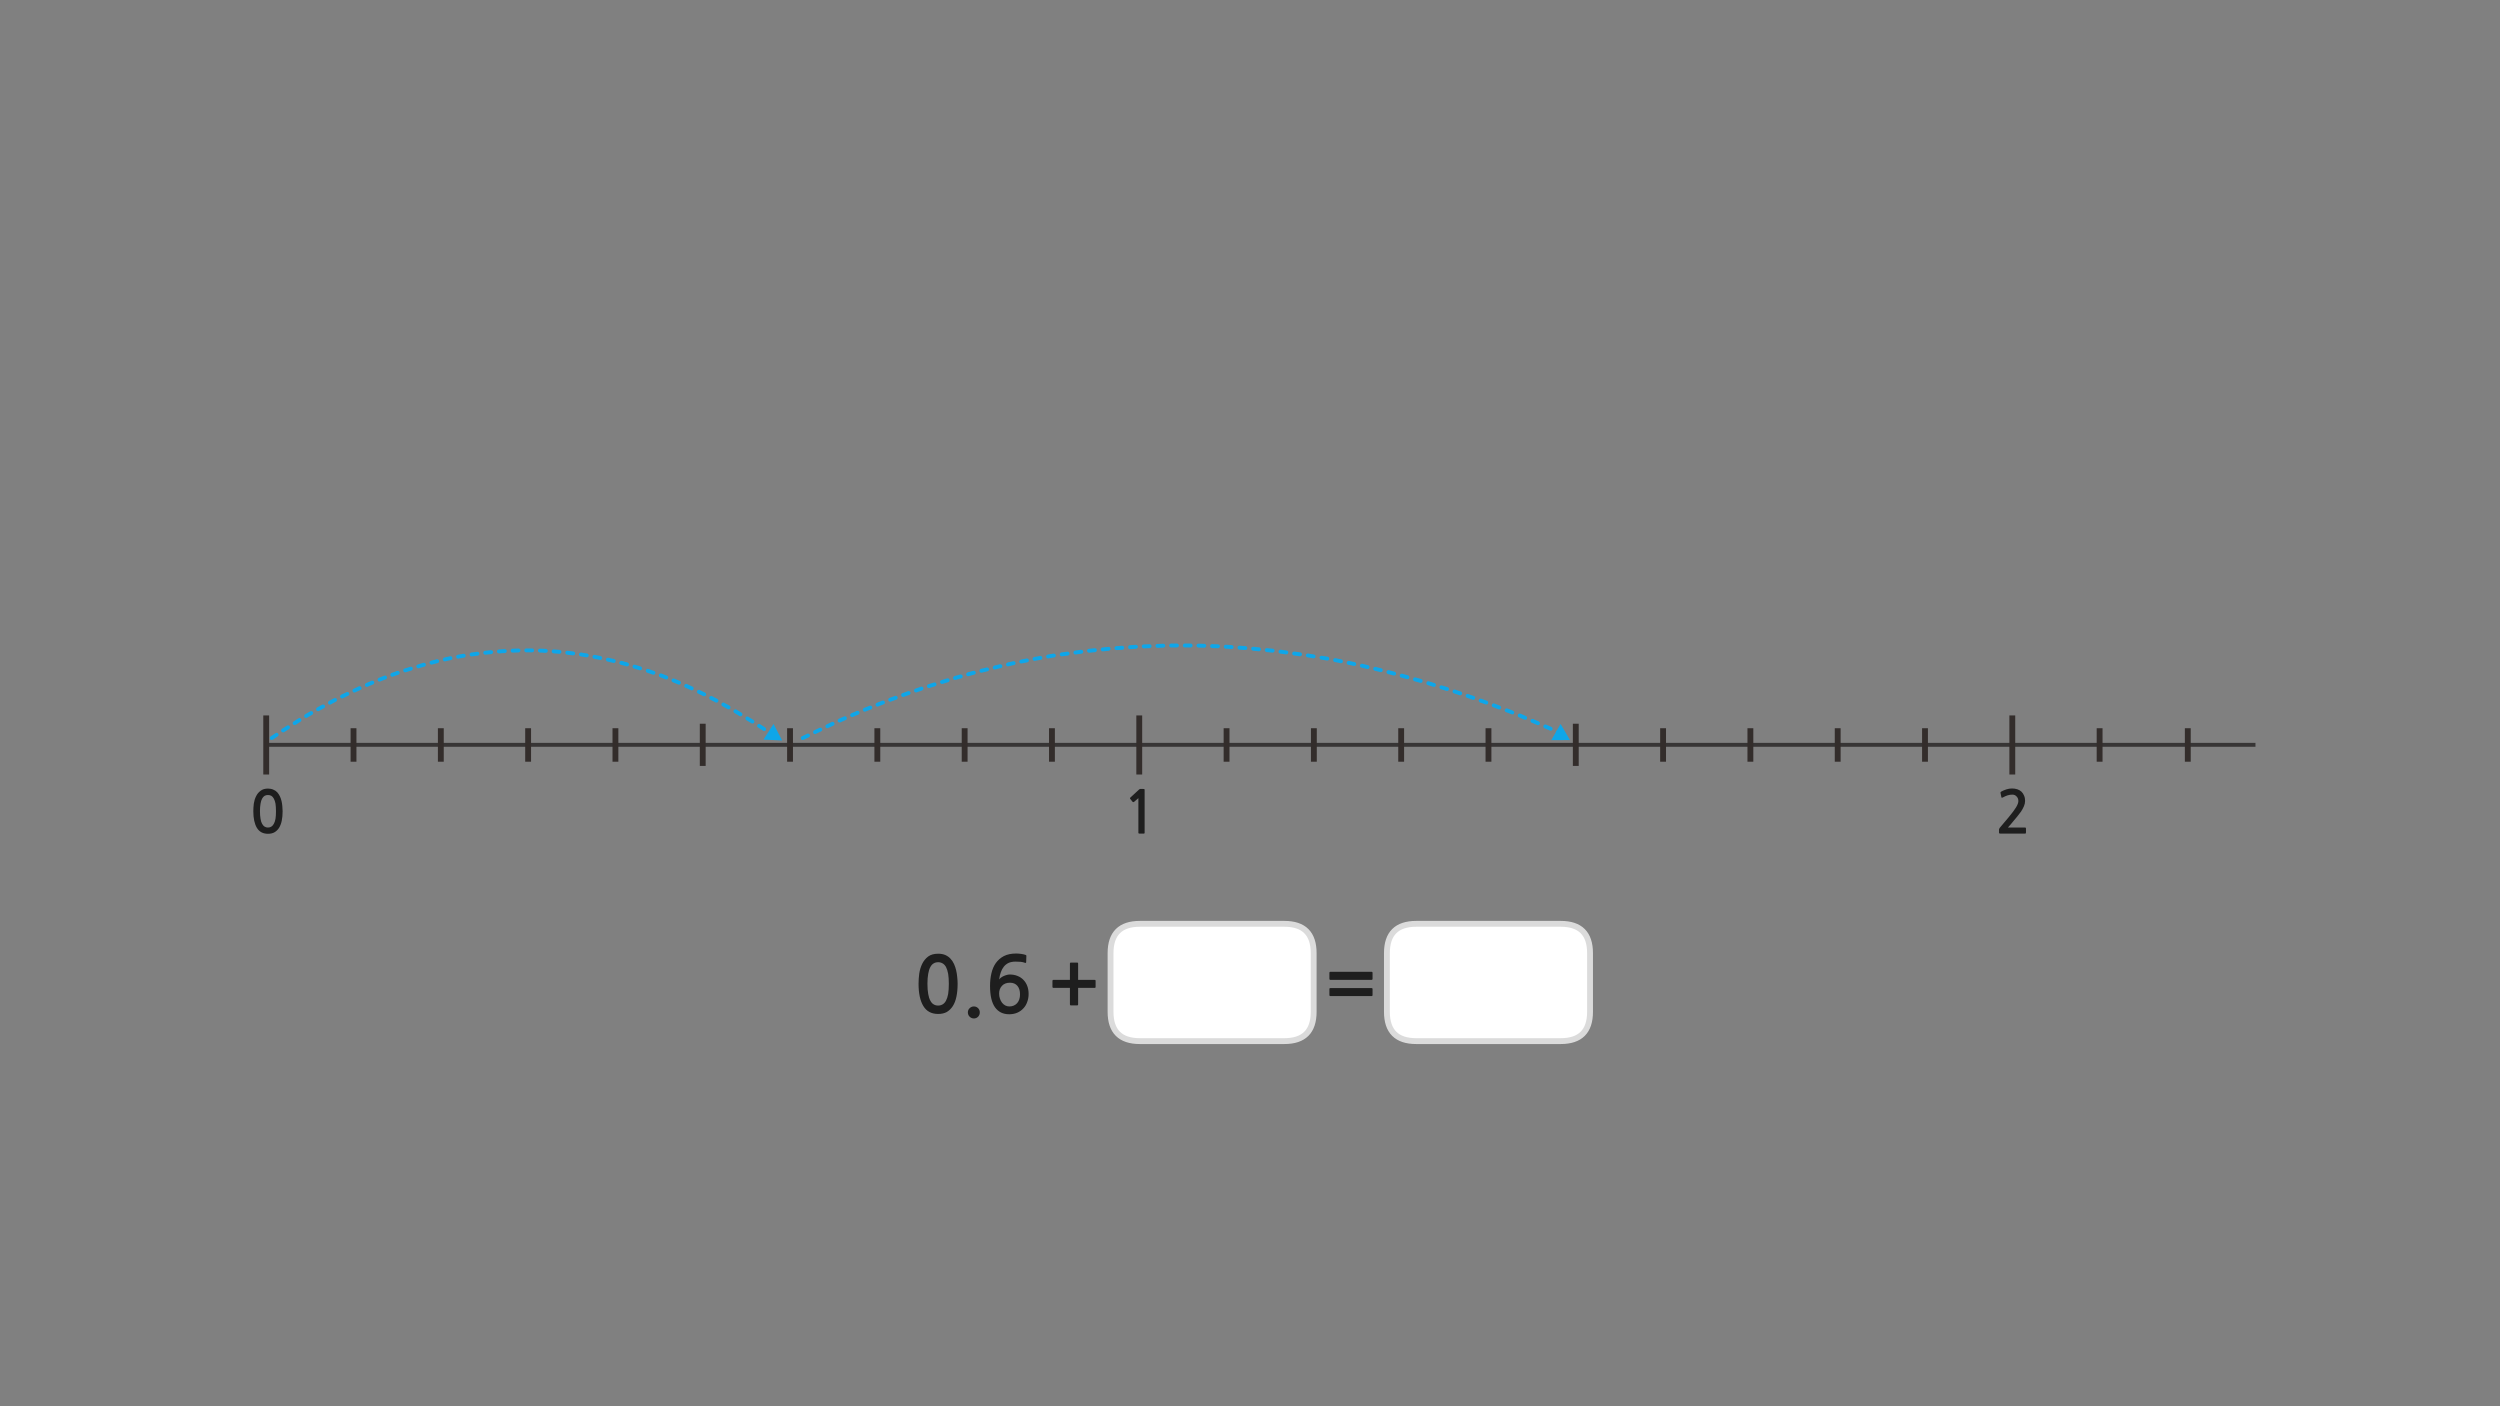 
<svg xmlns="http://www.w3.org/2000/svg" version="1.1" xmlns:xlink="http://www.w3.org/1999/xlink" preserveAspectRatio="none" x="0px" y="0px" width="1280px" height="720px" viewBox="0 0 1280 720">
<rect x="0" y="0" width="1280" height="720" fill="#808080" stroke="none"/>
<defs>
<g id="Layer0_1_FILL">
<path fill="#0EA6E9" stroke="none" d="
M 348.75 495.35
L 358.3 495.35 353.55 487.05 348.75 495.35 Z"/>
</g>

<g id="Layer0_2_STROKES_1_FILL">
<path fill="#0EA6E9" stroke="none" d="
M 273.15 332.3
Q 272.861 332.004 272.45 332 270.95 332 269.45 332 269.039 332.004 268.75 332.3 268.454 332.589 268.45 333 268.454 333.411 268.75 333.7 269.039 333.996 269.45 334 270.95 334 272.45 334 272.861 333.996 273.15 333.7 273.446 333.411 273.45 333 273.446 332.589 273.15 332.3
M 276.45 332.1
Q 276.07 332.089 275.75 332.35 275.468 332.661 275.45 333.05 275.439 333.48 275.7 333.75 276.011 334.082 276.4 334.1 277.9 334.15 279.35 334.25 279.787 334.275 280.1 334 280.417 333.732 280.45 333.3 280.475 332.913 280.2 332.6 279.932 332.283 279.5 332.25 278 332.15 276.45 332.1
M 252.05 333.1
Q 251.758 332.861 251.35 332.9 249.85 333.05 248.35 333.2 247.939 333.248 247.65 333.55 247.411 333.893 247.45 334.3 247.498 334.711 247.8 334.95 248.142 335.239 248.55 335.2 250.05 335.05 251.55 334.9 251.961 334.852 252.2 334.5 252.49 334.207 252.45 333.8 252.402 333.389 252.05 333.1
M 262.4 332.15
Q 262.011 332.168 261.7 332.45 261.439 332.77 261.45 333.15 261.468 333.589 261.75 333.85 262.07 334.161 262.45 334.15 263.975 334.1 265.45 334.05 265.889 334.032 266.15 333.7 266.461 333.43 266.45 333 266.432 332.611 266.1 332.3 265.83 332.039 265.4 332.05 263.925 332.1 262.4 332.15
M 254.7 332.9
Q 254.425 333.213 254.45 333.6 254.483 334.032 254.8 334.3 255.113 334.575 255.5 334.55 257.025 334.45 258.5 334.35 258.932 334.317 259.2 334 259.475 333.687 259.45 333.25 259.417 332.868 259.1 332.6 258.787 332.325 258.35 332.35 256.875 332.45 255.35 332.55 254.968 332.583 254.7 332.9
M 321.9 339.7
Q 321.721 339.338 321.3 339.2 319.875 338.825 318.4 338.4 318.019 338.317 317.65 338.5 317.288 338.729 317.15 339.1 317.067 339.531 317.25 339.9 317.479 340.262 317.85 340.35 319.325 340.775 320.75 341.15 321.181 341.282 321.55 341.05 321.913 340.871 322 340.45 322.133 340.069 321.9 339.7
M 310.4 338.25
Q 310.621 338.629 311 338.7 312.525 339.075 314 339.4 314.425 339.519 314.75 339.3 315.129 339.079 315.2 338.65 315.319 338.275 315.1 337.9 314.879 337.571 314.45 337.45 312.975 337.125 311.45 336.75 311.075 336.681 310.7 336.9 310.371 337.121 310.25 337.5 310.181 337.925 310.4 338.25
M 300.25 336.55
Q 300.685 336.642 301 336.4 301.36 336.17 301.4 335.75 301.492 335.365 301.25 335 301.02 334.691 300.6 334.6 299.125 334.375 297.6 334.1 297.215 334.058 296.85 334.3 296.54 334.53 296.45 334.9 296.408 335.335 296.65 335.65 296.88 336.009 297.25 336.05 298.775 336.325 300.25 336.55
M 303.35 336.1
Q 303.294 336.505 303.5 336.85 303.75 337.194 304.15 337.25 305.65 337.575 307.15 337.85 307.554 337.955 307.9 337.7 308.244 337.5 308.3 337.1 308.406 336.695 308.15 336.35 307.95 336.006 307.55 335.9 306.05 335.625 304.55 335.3 304.146 335.244 303.8 335.45 303.456 335.7 303.35 336.1
M 289.8 333.4
Q 289.498 333.689 289.45 334.1 289.411 334.507 289.65 334.8 289.939 335.152 290.35 335.2 291.837 335.35 293.3 335.55 293.727 335.603 294.05 335.35 294.387 335.091 294.45 334.65 294.504 334.273 294.25 333.95 293.991 333.613 293.55 333.55 292.062 333.35 290.55 333.2 290.142 333.161 289.8 333.4
M 287.2 333.1
Q 286.961 332.798 286.55 332.75 285.038 332.6 283.5 332.5 283.113 332.475 282.8 332.75 282.483 333.018 282.45 333.4 282.425 333.837 282.7 334.15 282.968 334.467 283.35 334.5 284.863 334.6 286.35 334.75 286.758 334.789 287.05 334.5 287.402 334.261 287.45 333.85 287.49 333.443 287.2 333.1
M 172.5 358.65
Q 172.621 358.285 172.4 357.9 172.224 357.565 171.8 357.45 171.435 357.33 171.05 357.5 169.775 358.225 168.45 358.9 168.115 359.127 168 359.5 167.879 359.915 168.05 360.25 168.276 360.635 168.65 360.75 169.065 360.87 169.4 360.65 170.725 359.975 172 359.25 172.385 359.073 172.5 358.65
M 174.8 357.55
Q 175.206 357.684 175.55 357.5 176.925 356.85 178.25 356.2 178.654 356.017 178.8 355.6 178.934 355.242 178.75 354.85 178.567 354.495 178.15 354.35 177.793 354.216 177.4 354.4 176.075 355.05 174.7 355.7 174.346 355.883 174.2 356.25 174.066 356.658 174.25 357 174.433 357.405 174.8 357.55
M 184.5 351.4
Q 184.123 351.266 183.75 351.4 182.387 352.037 181 352.7 180.646 352.883 180.5 353.25 180.366 353.658 180.55 354 180.733 354.405 181.1 354.55 181.506 354.684 181.85 354.5 183.213 353.863 184.55 353.25 184.926 353.096 185.05 352.7 185.234 352.322 185.05 351.95 184.896 351.573 184.5 351.4
M 191.55 349.1
Q 191.41 348.724 191 348.55 190.638 348.416 190.25 348.55 188.85 349.175 187.45 349.75 187.076 349.94 186.9 350.3 186.766 350.713 186.9 351.1 187.09 351.476 187.45 351.6 187.862 351.784 188.25 351.6 189.65 351.025 191.05 350.4 191.424 350.26 191.55 349.85 191.734 349.487 191.55 349.1
M 197.55 345.95
Q 197.165 345.816 196.75 345.95 195.375 346.525 193.95 347.05 193.591 347.224 193.4 347.6 193.266 347.985 193.4 348.35 193.573 348.759 193.95 348.9 194.335 349.084 194.7 348.9 196.125 348.375 197.5 347.8 197.909 347.676 198.05 347.3 198.234 346.915 198.05 346.5 197.927 346.141 197.55 345.95
M 238.25 336.3
Q 238.505 335.984 238.4 335.55 238.359 335.166 238 334.9 237.683 334.695 237.25 334.75 235.825 335.025 234.35 335.25 233.966 335.341 233.7 335.65 233.495 336.016 233.55 336.4 233.641 336.834 233.95 337.05 234.317 337.305 234.7 337.2 236.175 336.975 237.6 336.7 238.034 336.658 238.25 336.3
M 240.65 334.5
Q 240.396 334.823 240.45 335.2 240.513 335.641 240.85 335.9 241.173 336.153 241.55 336.1 243.075 335.9 244.55 335.7 244.991 335.637 245.25 335.3 245.504 334.977 245.45 334.55 245.387 334.159 245.05 333.9 244.727 333.647 244.3 333.7 242.825 333.9 241.3 334.1 240.909 334.163 240.65 334.5
M 231.2 336.15
Q 230.854 335.944 230.45 336 228.988 336.325 227.5 336.65 227.12 336.772 226.9 337.1 226.68 337.477 226.75 337.85 226.872 338.28 227.2 338.5 227.577 338.719 227.95 338.6 229.412 338.275 230.85 337.95 231.25 337.894 231.45 337.55 231.706 337.204 231.6 336.8 231.544 336.4 231.2 336.15
M 217.55 339.45
Q 217.181 339.267 216.75 339.35 215.312 339.787 213.85 340.25 213.463 340.366 213.25 340.7 213.079 341.099 213.2 341.5 213.315 341.888 213.65 342.05 214.048 342.271 214.45 342.15 215.887 341.713 217.3 341.3 217.721 341.212 217.9 340.85 218.133 340.481 218 340.05 217.912 339.679 217.55 339.45
M 220.45 340.15
Q 220.819 340.382 221.2 340.25 222.65 339.875 224.05 339.5 224.48 339.428 224.7 339.05 224.92 338.723 224.8 338.3 224.728 337.92 224.35 337.7 224.023 337.481 223.6 337.55 222.15 337.925 220.65 338.3 220.279 338.438 220.05 338.8 219.867 339.169 219.95 339.55 220.088 339.971 220.45 340.15
M 207.15 342.3
Q 206.763 342.416 206.55 342.75 206.379 343.149 206.5 343.55 206.615 343.938 206.95 344.1 207.348 344.321 207.75 344.2 209.2 343.75 210.65 343.3 211.037 343.184 211.2 342.8 211.421 342.451 211.3 342.05 211.184 341.663 210.8 341.45 210.452 341.279 210.05 341.4 208.6 341.85 207.15 342.3
M 204.05 343.6
Q 203.707 343.416 203.3 343.55 201.925 344.05 200.5 344.55 200.132 344.695 199.95 345.05 199.766 345.443 199.9 345.8 200.045 346.218 200.4 346.4 200.793 346.584 201.15 346.45 202.575 345.95 203.95 345.45 204.368 345.305 204.55 344.9 204.734 344.557 204.6 344.15 204.455 343.782 204.05 343.6
M 147.65 371.4
Q 147.261 371.331 146.9 371.55 145.65 372.35 144.4 373.15 144.058 373.373 143.95 373.75 143.881 374.189 144.1 374.55 144.323 374.893 144.7 374.95 145.139 375.069 145.5 374.85 146.75 374.05 148 373.25 148.342 373.027 148.4 372.6 148.519 372.211 148.3 371.85 148.077 371.507 147.65 371.4
M 138.95 378.85
Q 139.355 378.955 139.7 378.7 140.95 377.875 142.2 377 142.544 376.798 142.6 376.4 142.706 375.994 142.45 375.65 142.249 375.305 141.85 375.2 141.445 375.144 141.1 375.35 139.85 376.225 138.6 377.05 138.256 377.302 138.15 377.7 138.094 378.106 138.3 378.45 138.552 378.795 138.95 378.85
M 159.6 364.1
Q 159.207 364.017 158.85 364.2 157.55 364.975 156.25 365.7 155.888 365.942 155.75 366.35 155.667 366.745 155.85 367.1 156.092 367.463 156.5 367.55 156.893 367.683 157.25 367.45 158.55 366.725 159.85 365.95 160.212 365.758 160.3 365.35 160.433 364.955 160.2 364.6 160.008 364.237 159.6 364.1
M 161.85 362.9
Q 161.767 363.295 161.95 363.65 162.192 364.013 162.6 364.1 162.993 364.233 163.35 364 164.637 363.275 165.9 362.55 166.285 362.373 166.4 361.95 166.521 361.585 166.3 361.2 166.124 360.865 165.7 360.75 165.335 360.63 164.95 360.8 163.662 361.525 162.35 362.25 161.988 362.492 161.85 362.9
M 150.3 369.4
Q 149.958 369.623 149.85 370 149.781 370.439 150 370.8 150.223 371.143 150.6 371.2 151.039 371.319 151.4 371.1 152.65 370.3 153.9 369.5 154.242 369.277 154.3 368.85 154.419 368.461 154.2 368.1 153.977 367.757 153.55 367.65 153.161 367.581 152.8 367.8 151.55 368.6 150.3 369.4
M 396.1 375.45
Q 395.65 375.175 395.2 374.85 394.854 374.644 394.45 374.7 394.05 374.806 393.8 375.15 393.594 375.495 393.65 375.9 393.757 376.299 394.1 376.5 394.55 376.825 395 377.1 395.346 377.356 395.75 377.25 396.15 377.194 396.35 376.85 396.606 376.505 396.5 376.1 396.443 375.7 396.1 375.45
M 379.65 364.9
Q 378.363 364.087 377.05 363.3 376.693 363.117 376.3 363.2 375.892 363.337 375.65 363.7 375.467 364.055 375.55 364.45 375.688 364.858 376.05 365.05 377.337 365.812 378.6 366.6 378.976 366.819 379.35 366.7 379.779 366.629 380 366.25 380.22 365.924 380.1 365.5 380.028 365.121 379.65 364.9
M 373.9 362.65
Q 374.121 362.317 374 361.9 373.886 361.528 373.5 361.3 372.175 360.575 370.8 359.8 370.467 359.63 370.05 359.75 369.678 359.863 369.45 360.2 369.279 360.583 369.4 360.95 369.513 361.372 369.85 361.55 371.225 362.325 372.55 363.05 372.933 363.27 373.3 363.15 373.722 363.037 373.9 362.65
M 386.1 369.95
Q 386.32 369.624 386.2 369.2 386.128 368.821 385.75 368.6 384.475 367.8 383.15 367 382.823 366.781 382.4 366.85 382.021 366.971 381.8 367.3 381.581 367.676 381.65 368.05 381.772 368.479 382.1 368.7 383.425 369.5 384.7 370.3 385.076 370.519 385.45 370.4 385.879 370.329 386.1 369.95
M 388.45 370.65
Q 388.049 370.757 387.8 371.1 387.594 371.447 387.65 371.85 387.758 372.251 388.1 372.45 389.4 373.325 390.7 374.15 391.048 374.406 391.45 374.3 391.851 374.243 392.05 373.9 392.306 373.553 392.2 373.15 392.142 372.749 391.8 372.5 390.5 371.675 389.2 370.8 388.852 370.594 388.45 370.65
M 347.25 350.45
Q 347.638 350.634 348 350.45 348.41 350.326 348.55 349.95 348.734 349.563 348.55 349.15 348.424 348.79 348.05 348.6 346.637 348.025 345.2 347.45 344.835 347.316 344.45 347.45 344.073 347.641 343.9 348 343.766 348.415 343.9 348.8 344.091 349.176 344.45 349.3 345.862 349.875 347.25 350.45
M 363.85 356.4
Q 363.462 356.529 363.25 356.9 363.079 357.262 363.2 357.65 363.33 358.051 363.7 358.25 365.05 358.95 366.4 359.65 366.763 359.833 367.15 359.7 367.539 359.571 367.7 359.2 367.921 358.838 367.8 358.45 367.67 358.049 367.3 357.85 365.95 357.15 364.6 356.45 364.237 356.267 363.85 356.4
M 358.25 353.3
Q 357.906 353.116 357.5 353.25 357.133 353.395 356.95 353.75 356.766 354.142 356.9 354.5 357.046 354.917 357.4 355.1 358.775 355.75 360.1 356.4 360.493 356.584 360.85 356.45 361.267 356.305 361.45 355.9 361.634 355.558 361.5 355.15 361.354 354.783 360.95 354.6 359.625 353.95 358.25 353.3
M 355.1 352.1
Q 354.953 351.719 354.55 351.55 353.163 350.887 351.75 350.25 351.362 350.116 350.95 350.25 350.59 350.424 350.4 350.8 350.266 351.187 350.4 351.55 350.576 351.96 350.95 352.1 352.337 352.713 353.7 353.35 354.108 353.534 354.5 353.4 354.881 353.254 355.05 352.85 355.234 352.493 355.1 352.1
M 337.4 345.4
Q 337.266 345.815 337.4 346.2 337.591 346.576 337.95 346.7 339.375 347.275 340.75 347.8 341.165 347.984 341.55 347.8 341.927 347.659 342.05 347.25 342.234 346.885 342.05 346.5 341.909 346.124 341.5 345.95 340.125 345.425 338.7 344.85 338.335 344.716 337.95 344.85 337.573 345.041 337.4 345.4
M 330.7 343.1
Q 330.566 343.509 330.75 343.85 330.933 344.255 331.3 344.4 332.775 344.9 334.2 345.4 334.608 345.533 334.95 345.35 335.356 345.167 335.5 344.75 335.634 344.391 335.45 344 335.267 343.645 334.85 343.5 333.425 343 331.95 342.5 331.592 342.367 331.2 342.55 330.844 342.733 330.7 343.1
M 328.6 341.7
Q 328.437 341.366 328.05 341.25 326.6 340.8 325.15 340.35 324.748 340.229 324.35 340.4 324.015 340.613 323.9 341 323.779 341.401 323.95 341.75 324.163 342.134 324.55 342.25 326 342.7 327.45 343.15 327.852 343.271 328.2 343.05 328.584 342.888 328.7 342.5 328.821 342.099 328.6 341.7 Z"/>
</g>

<g id="Layer0_3_FILL">
<path fill="#0EA6E9" stroke="none" d="
M 348.75 495.35
L 358.3 495.35 353.55 487.05 348.75 495.35 Z"/>
</g>

<g id="Layer0_4_STROKES_1_FILL">
<path fill="#0EA6E9" stroke="none" d="
M 591.6 330.7
Q 591.618 331.139 591.9 331.4 592.22 331.711 592.6 331.7 594.125 331.65 595.6 331.6 596.039 331.582 596.3 331.25 596.611 330.98 596.6 330.55 596.582 330.161 596.25 329.85 595.98 329.589 595.55 329.6 594.075 329.65 592.55 329.7 592.161 329.718 591.85 330 591.589 330.32 591.6 330.7
M 598.9 331.2
Q 599.189 331.496 599.6 331.5 601.1 331.5 602.6 331.5 603.011 331.496 603.3 331.2 603.596 330.911 603.6 330.5 603.596 330.089 603.3 329.8 603.011 329.504 602.6 329.5 601.1 329.5 599.6 329.5 599.189 329.504 598.9 329.8 598.604 330.089 598.6 330.5 598.604 330.911 598.9 331.2
M 571.5 330.85
Q 571.118 330.883 570.85 331.2 570.575 331.513 570.6 331.9 570.633 332.332 570.95 332.6 571.263 332.875 571.65 332.85 573.175 332.75 574.65 332.65 575.082 332.617 575.35 332.3 575.625 331.987 575.6 331.55 575.567 331.168 575.25 330.9 574.937 330.625 574.5 330.65 573.025 330.75 571.5 330.85
M 585.55 329.95
Q 585.161 329.968 584.85 330.25 584.589 330.57 584.6 330.95 584.618 331.389 584.9 331.65 585.22 331.961 585.6 331.95 587.125 331.9 588.6 331.85 589.039 331.832 589.3 331.5 589.611 331.23 589.6 330.8 589.582 330.411 589.25 330.1 588.98 329.839 588.55 329.85 587.075 329.9 585.55 329.95
M 581.5 330.15
Q 580.025 330.25 578.5 330.35 578.118 330.383 577.85 330.7 577.575 331.013 577.6 331.4 577.633 331.832 577.95 332.1 578.263 332.375 578.65 332.35 580.175 332.25 581.65 332.15 582.082 332.117 582.35 331.8 582.625 331.487 582.6 331.05 582.567 330.668 582.25 330.4 581.937 330.125 581.5 330.15
M 638.6 331.85
Q 638.625 331.463 638.35 331.15 638.082 330.833 637.65 330.8 636.175 330.7 634.65 330.6 634.263 330.575 633.95 330.85 633.633 331.118 633.6 331.5 633.575 331.937 633.85 332.25 634.118 332.567 634.5 332.6 636.025 332.7 637.5 332.8 637.937 332.825 638.25 332.55 638.567 332.282 638.6 331.85
M 640.8 332.75
Q 641.089 333.102 641.5 333.15 643 333.3 644.5 333.45 644.908 333.489 645.2 333.2 645.552 332.961 645.6 332.55 645.64 332.143 645.35 331.8 645.111 331.498 644.7 331.45 643.2 331.3 641.7 331.15 641.292 331.111 640.95 331.35 640.648 331.639 640.6 332.05 640.561 332.457 640.8 332.75
M 617.3 329.95
Q 617.039 329.668 616.6 329.65 615.125 329.6 613.6 329.55 613.22 329.539 612.9 329.8 612.618 330.111 612.6 330.5 612.589 330.93 612.85 331.2 613.161 331.532 613.55 331.55 615.075 331.6 616.55 331.65 616.98 331.661 617.25 331.35 617.582 331.089 617.6 330.65 617.611 330.27 617.3 329.95
M 610.3 329.8
Q 610.011 329.504 609.6 329.5 608.1 329.5 606.6 329.5 606.189 329.504 605.9 329.8 605.604 330.089 605.6 330.5 605.604 330.911 605.9 331.2 606.189 331.496 606.6 331.5 608.1 331.5 609.6 331.5 610.011 331.496 610.3 331.2 610.596 330.911 610.6 330.5 610.596 330.089 610.3 329.8
M 626.85 331.75
Q 627.118 332.067 627.5 332.1 629.025 332.2 630.5 332.3 630.937 332.325 631.25 332.05 631.567 331.782 631.6 331.35 631.625 330.963 631.35 330.65 631.082 330.333 630.65 330.3 629.175 330.2 627.65 330.1 627.263 330.075 626.95 330.35 626.633 330.618 626.6 331 626.575 331.437 626.85 331.75
M 620.6 329.8
Q 620.22 329.789 619.9 330.05 619.618 330.361 619.6 330.75 619.589 331.18 619.85 331.45 620.161 331.782 620.55 331.8 622.075 331.85 623.55 331.9 623.98 331.911 624.25 331.6 624.582 331.339 624.6 330.9 624.611 330.52 624.3 330.2 624.039 329.918 623.6 329.9 622.125 329.85 620.6 329.8
M 515.85 339.2
Q 515.47 339.322 515.25 339.65 515.03 340.027 515.1 340.4 515.222 340.83 515.55 341.05 515.927 341.269 516.3 341.15 517.763 340.825 519.2 340.5 519.6 340.444 519.8 340.1 520.056 339.754 519.95 339.35 519.894 338.95 519.55 338.7 519.204 338.494 518.8 338.55 517.337 338.875 515.85 339.2
M 512.7 340.25
Q 512.373 340.031 511.95 340.1 510.525 340.475 509.05 340.8 508.67 340.922 508.45 341.25 508.23 341.627 508.3 342 508.422 342.43 508.75 342.65 509.127 342.869 509.5 342.75 510.975 342.425 512.4 342.05 512.83 341.978 513.05 341.6 513.27 341.273 513.15 340.85 513.078 340.47 512.7 340.25
M 501.65 342.9
Q 501.43 343.277 501.5 343.65 501.622 344.08 501.95 344.3 502.327 344.519 502.7 344.4 504.175 344.075 505.6 343.7 506.03 343.628 506.25 343.25 506.47 342.923 506.35 342.5 506.278 342.12 505.9 341.9 505.573 341.681 505.15 341.75 503.725 342.125 502.25 342.45 501.87 342.572 501.65 342.9
M 495.2 346.1
Q 495.569 346.332 495.95 346.2 497.425 345.825 498.85 345.4 499.271 345.312 499.45 344.95 499.683 344.581 499.55 344.15 499.462 343.779 499.1 343.55 498.731 343.367 498.3 343.45 496.875 343.875 495.4 344.25 495.029 344.388 494.8 344.75 494.617 345.119 494.7 345.5 494.837 345.921 495.2 346.1
M 492.4 345.45
Q 492.031 345.267 491.6 345.35 490.175 345.775 488.7 346.15 488.329 346.288 488.1 346.65 487.917 347.019 488 347.4 488.137 347.821 488.5 348 488.869 348.232 489.25 348.1 490.725 347.725 492.15 347.3 492.571 347.212 492.75 346.85 492.983 346.481 492.85 346.05 492.762 345.679 492.4 345.45
M 553.45 332.7
Q 551.975 332.9 550.45 333.1 550.059 333.163 549.8 333.5 549.546 333.823 549.6 334.2 549.663 334.641 550 334.9 550.323 335.153 550.7 335.1 552.225 334.9 553.7 334.7 554.141 334.637 554.4 334.3 554.654 333.977 554.6 333.55 554.537 333.159 554.2 332.9 553.877 332.647 553.45 332.7
M 564.5 331.5
Q 564.089 331.548 563.8 331.85 563.561 332.193 563.6 332.6 563.648 333.011 563.95 333.25 564.292 333.539 564.7 333.5 566.2 333.35 567.7 333.2 568.111 333.152 568.35 332.8 568.64 332.507 568.6 332.1 568.552 331.689 568.2 331.4 567.908 331.161 567.5 331.2 566 331.35 564.5 331.5
M 560.5 331.9
Q 559 332.05 557.5 332.2 557.089 332.248 556.8 332.55 556.561 332.893 556.6 333.3 556.648 333.711 556.95 333.95 557.292 334.239 557.7 334.2 559.2 334.05 560.7 333.9 561.111 333.852 561.35 333.5 561.64 333.207 561.6 332.8 561.552 332.389 561.2 332.1 560.908 331.861 560.5 331.9
M 526.6 338.7
Q 526.856 338.354 526.75 337.95 526.694 337.55 526.35 337.3 526.004 337.094 525.6 337.15 524.15 337.475 522.7 337.75 522.3 337.856 522.05 338.2 521.844 338.546 521.9 338.95 522.006 339.35 522.35 339.55 522.696 339.806 523.1 339.7 524.55 339.425 526 339.1 526.4 339.044 526.6 338.7
M 533.25 336.05
Q 532.935 335.808 532.5 335.85 531.013 336.125 529.5 336.4 529.1 336.506 528.85 336.85 528.644 337.195 528.7 337.6 528.806 338 529.15 338.2 529.496 338.455 529.9 338.35 531.388 338.075 532.85 337.8 533.27 337.759 533.5 337.4 533.742 337.085 533.65 336.65 533.61 336.28 533.25 336.05
M 536.4 335.15
Q 536.03 335.241 535.8 335.55 535.558 335.915 535.6 336.3 535.69 336.72 536 336.95 536.365 337.192 536.75 337.1 538.275 336.875 539.75 336.6 540.17 336.559 540.4 336.2 540.642 335.885 540.55 335.45 540.51 335.08 540.15 334.85 539.835 334.608 539.4 334.65 537.925 334.925 536.4 335.15
M 546.45 333.65
Q 544.975 333.85 543.45 334.05 543.059 334.113 542.8 334.45 542.546 334.773 542.6 335.15 542.663 335.591 543 335.85 543.323 336.103 543.7 336.05 545.225 335.85 546.7 335.65 547.141 335.587 547.4 335.25 547.654 334.927 547.6 334.5 547.537 334.109 547.2 333.85 546.877 333.597 546.45 333.65
M 452.5 358.75
Q 452.115 358.616 451.7 358.75 450.325 359.325 448.9 359.85 448.541 360.024 448.35 360.4 448.216 360.785 448.35 361.15 448.523 361.559 448.9 361.7 449.285 361.884 449.65 361.7 451.075 361.175 452.45 360.6 452.859 360.476 453 360.1 453.184 359.715 453 359.3 452.877 358.941 452.5 358.75
M 458.9 358.2
Q 459.318 358.055 459.5 357.65 459.684 357.307 459.55 356.9 459.405 356.532 459 356.35 458.657 356.166 458.25 356.3 456.85 356.812 455.4 357.35 455.041 357.524 454.85 357.9 454.716 358.285 454.85 358.65 455.023 359.059 455.4 359.2 455.785 359.384 456.15 359.2 457.55 358.688 458.9 358.2
M 466.1 355.25
Q 466.284 354.907 466.15 354.5 466.005 354.132 465.6 353.95 465.257 353.766 464.85 353.9 463.475 354.4 462.05 354.9 461.682 355.045 461.5 355.4 461.316 355.793 461.45 356.15 461.595 356.568 461.95 356.75 462.343 356.934 462.7 356.8 464.125 356.3 465.5 355.8 465.918 355.655 466.1 355.25
M 472.75 352.2
Q 472.605 351.832 472.2 351.65 471.857 351.466 471.45 351.6 470.075 352.1 468.65 352.6 468.282 352.745 468.1 353.1 467.916 353.493 468.05 353.85 468.195 354.268 468.55 354.45 468.943 354.634 469.3 354.5 470.725 354 472.1 353.5 472.518 353.355 472.7 352.95 472.884 352.607 472.75 352.2
M 475.9 352.25
Q 477.35 351.8 478.8 351.35 479.187 351.234 479.35 350.85 479.571 350.501 479.45 350.1 479.334 349.712 478.95 349.5 478.602 349.329 478.2 349.45 476.75 349.9 475.3 350.35 474.913 350.466 474.7 350.8 474.529 351.199 474.65 351.6 474.765 351.988 475.1 352.15 475.498 352.371 475.9 352.25
M 484.9 347.35
Q 483.45 347.8 482 348.25 481.613 348.366 481.4 348.7 481.229 349.099 481.35 349.5 481.465 349.888 481.8 350.05 482.198 350.271 482.6 350.15 484.05 349.7 485.5 349.25 485.887 349.134 486.05 348.75 486.271 348.401 486.15 348 486.034 347.613 485.65 347.4 485.302 347.229 484.9 347.35
M 414 375.65
Q 413.643 375.516 413.25 375.7 411.925 376.35 410.55 377 410.196 377.183 410.05 377.55 409.916 377.958 410.1 378.3 410.283 378.705 410.65 378.85 411.056 378.984 411.4 378.8 412.775 378.15 414.1 377.5 414.504 377.317 414.65 376.9 414.784 376.542 414.6 376.15 414.417 375.795 414 375.65
M 420.9 373.1
Q 420.717 372.745 420.3 372.6 419.943 372.466 419.55 372.65 418.225 373.3 416.85 373.95 416.496 374.133 416.35 374.5 416.216 374.908 416.4 375.25 416.583 375.655 416.95 375.8 417.356 375.934 417.7 375.75 419.075 375.1 420.4 374.45 420.804 374.267 420.95 373.85 421.084 373.492 420.9 373.1
M 440 364.55
Q 439.86 364.174 439.45 364 439.088 363.866 438.7 364 437.3 364.625 435.9 365.2 435.526 365.39 435.35 365.75 435.216 366.163 435.35 366.55 435.54 366.926 435.9 367.05 436.312 367.234 436.7 367.05 438.1 366.475 439.5 365.85 439.874 365.71 440 365.3 440.184 364.937 440 364.55
M 445.2 361.35
Q 443.825 361.925 442.4 362.45 442.041 362.624 441.85 363 441.716 363.385 441.85 363.75 442.023 364.159 442.4 364.3 442.785 364.484 443.15 364.3 444.575 363.775 445.95 363.2 446.359 363.076 446.5 362.7 446.684 362.315 446.5 361.9 446.377 361.541 446 361.35 445.615 361.216 445.2 361.35
M 427.2 370.2
Q 427.046 369.823 426.65 369.65 426.273 369.516 425.9 369.65 424.538 370.287 423.15 370.95 422.796 371.133 422.65 371.5 422.516 371.908 422.7 372.25 422.883 372.655 423.25 372.8 423.656 372.934 424 372.75 425.363 372.113 426.7 371.5 427.076 371.346 427.2 370.95 427.384 370.572 427.2 370.2
M 429.55 369.85
Q 429.927 370.034 430.3 369.85 431.65 369.275 433 368.65 433.376 368.496 433.5 368.1 433.684 367.722 433.5 367.35 433.346 366.973 432.95 366.8 432.573 366.666 432.2 366.8 430.85 367.425 429.5 368 429.124 368.204 428.95 368.6 428.816 368.978 428.95 369.35 429.154 369.727 429.55 369.85
M 798.7 374.25
Q 798.4 374.1 798.1 373.95 797.722 373.767 797.3 373.9 796.935 374.03 796.75 374.4 796.566 374.777 796.7 375.15 796.831 375.565 797.2 375.75 797.5 375.9 797.8 376.05 798.178 376.233 798.55 376.1 798.965 375.97 799.15 375.6 799.334 375.223 799.2 374.8 799.069 374.435 798.7 374.25
M 784.2 368.15
Q 783.84 368.324 783.65 368.7 783.516 369.087 783.65 369.45 783.826 369.86 784.2 370 785.612 370.625 787.05 371.2 787.45 371.384 787.8 371.2 788.212 371.061 788.35 370.65 788.534 370.301 788.35 369.9 788.21 369.538 787.8 369.35 786.388 368.775 785 368.15 784.612 368.016 784.2 368.15
M 777.15 366.7
Q 777.326 367.11 777.7 367.25 779.1 367.875 780.5 368.45 780.888 368.634 781.25 368.45 781.66 368.326 781.8 367.95 781.984 367.563 781.8 367.15 781.674 366.79 781.3 366.6 779.9 366.025 778.5 365.4 778.112 365.266 777.7 365.4 777.34 365.574 777.15 365.95 777.016 366.337 777.15 366.7
M 775.2 364.4
Q 775.034 364.023 774.65 363.85 773.2 363.325 771.75 362.75 771.372 362.629 771 362.8 770.622 362.967 770.45 363.35 770.329 363.729 770.5 364.1 770.666 364.477 771.05 364.6 772.5 365.175 773.95 365.7 774.328 365.871 774.7 365.7 775.078 365.533 775.2 365.15 775.371 364.771 775.2 364.4
M 791.6 371
Q 791.227 370.866 790.85 371 790.454 371.173 790.25 371.55 790.116 371.922 790.25 372.3 790.424 372.696 790.8 372.85 792.15 373.475 793.55 374.05 793.938 374.234 794.3 374.05 794.71 373.926 794.85 373.55 795.034 373.163 794.85 372.75 794.724 372.39 794.35 372.2 792.95 371.625 791.6 371
M 735.05 350.2
Q 734.887 349.866 734.5 349.75 733.05 349.3 731.6 348.85 731.198 348.729 730.8 348.9 730.465 349.113 730.35 349.5 730.229 349.901 730.4 350.25 730.613 350.634 731 350.75 732.45 351.2 733.9 351.65 734.302 351.771 734.65 351.55 735.034 351.388 735.15 351 735.271 350.599 735.05 350.2
M 743.75 353.75
Q 743.629 354.151 743.8 354.5 744.013 354.884 744.4 355 745.837 355.45 747.25 355.95 747.658 356.083 748 355.9 748.406 355.717 748.55 355.3 748.684 354.941 748.5 354.55 748.317 354.195 747.9 354.05 746.462 353.55 745 353.1 744.598 352.979 744.2 353.15 743.865 353.363 743.75 353.75
M 741.75 352.3
Q 741.587 351.966 741.2 351.85 739.75 351.4 738.3 350.95 737.898 350.829 737.5 351 737.165 351.212 737.05 351.6 736.929 352.001 737.1 352.35 737.313 352.734 737.7 352.85 739.15 353.3 740.6 353.75 741.002 353.871 741.35 353.65 741.734 353.488 741.85 353.1 741.971 352.699 741.75 352.3
M 768.5 361.85
Q 768.359 361.474 767.95 361.3 766.575 360.775 765.15 360.2 764.785 360.066 764.4 360.2 764.023 360.391 763.85 360.75 763.716 361.165 763.85 361.55 764.041 361.926 764.4 362.05 765.825 362.625 767.2 363.15 767.615 363.334 768 363.15 768.377 363.009 768.5 362.6 768.684 362.235 768.5 361.85
M 758.4 357.75
Q 758.042 357.617 757.65 357.8 757.294 357.983 757.15 358.35 757.016 358.759 757.2 359.1 757.383 359.505 757.75 359.65 759.212 360.138 760.65 360.65 761.028 360.821 761.4 360.65 761.778 360.483 761.9 360.1 762.071 359.721 761.9 359.35 761.734 358.973 761.35 358.8 759.887 358.262 758.4 357.75
M 750.5 356.7
Q 750.683 357.105 751.05 357.25 752.525 357.75 753.95 358.25 754.358 358.383 754.7 358.2 755.106 358.017 755.25 357.6 755.384 357.241 755.2 356.85 755.017 356.495 754.6 356.35 753.175 355.85 751.7 355.35 751.342 355.217 750.95 355.4 750.594 355.583 750.45 355.95 750.316 356.359 750.5 356.7
M 728.25 348.15
Q 728.071 347.788 727.65 347.65 726.225 347.275 724.75 346.85 724.369 346.767 724 346.95 723.638 347.179 723.5 347.55 723.417 347.981 723.6 348.35 723.829 348.712 724.2 348.8 725.675 349.225 727.1 349.6 727.531 349.732 727.9 349.5 728.263 349.321 728.35 348.9 728.483 348.519 728.25 348.15
M 687.4 338.05
Q 687.2 337.706 686.8 337.6 685.3 337.325 683.8 337 683.396 336.944 683.05 337.15 682.706 337.4 682.6 337.8 682.544 338.205 682.75 338.55 683 338.894 683.4 338.95 684.9 339.275 686.4 339.55 686.804 339.655 687.15 339.4 687.494 339.2 687.55 338.8 687.656 338.395 687.4 338.05
M 675.8 337.3
Q 676.03 337.659 676.4 337.7 677.925 337.975 679.4 338.2 679.835 338.292 680.15 338.05 680.51 337.82 680.55 337.4 680.642 337.015 680.4 336.65 680.17 336.341 679.75 336.25 678.275 336.025 676.75 335.75 676.365 335.708 676 335.95 675.69 336.18 675.6 336.55 675.558 336.985 675.8 337.3
M 673.55 336.25
Q 673.642 335.865 673.4 335.5 673.17 335.191 672.75 335.1 671.275 334.875 669.75 334.6 669.365 334.558 669 334.8 668.69 335.03 668.6 335.4 668.558 335.835 668.8 336.15 669.03 336.509 669.4 336.55 670.925 336.825 672.4 337.05 672.835 337.142 673.15 336.9 673.51 336.67 673.55 336.25
M 652.35 332.5
Q 652.111 332.198 651.7 332.15 650.2 332 648.7 331.85 648.292 331.811 647.95 332.05 647.648 332.339 647.6 332.75 647.561 333.157 647.8 333.45 648.089 333.802 648.5 333.85 650 334 651.5 334.15 651.908 334.189 652.2 333.9 652.552 333.661 652.6 333.25 652.64 332.843 652.35 332.5
M 662.7 333.6
Q 662.323 333.547 662 333.8 661.663 334.059 661.6 334.45 661.546 334.877 661.8 335.2 662.059 335.537 662.45 335.6 663.975 335.8 665.45 336 665.877 336.053 666.2 335.8 666.537 335.541 666.6 335.1 666.654 334.723 666.4 334.4 666.141 334.063 665.7 334 664.225 333.8 662.7 333.6
M 659.4 333.45
Q 659.141 333.113 658.7 333.05 657.225 332.85 655.7 332.65 655.323 332.597 655 332.85 654.663 333.109 654.6 333.5 654.546 333.927 654.8 334.25 655.059 334.587 655.45 334.65 656.975 334.85 658.45 335.05 658.877 335.103 659.2 334.85 659.537 334.591 659.6 334.15 659.654 333.773 659.4 333.45
M 716.7 345.65
Q 716.617 346.081 716.8 346.45 717.029 346.812 717.4 346.9 718.875 347.325 720.3 347.7 720.731 347.832 721.1 347.6 721.462 347.421 721.55 347 721.683 346.619 721.45 346.25 721.271 345.888 720.85 345.75 719.425 345.375 717.95 344.95 717.569 344.867 717.2 345.05 716.837 345.279 716.7 345.65
M 710.65 345.1
Q 712.1 345.475 713.5 345.85 713.931 345.982 714.3 345.75 714.663 345.571 714.75 345.15 714.883 344.769 714.65 344.4 714.471 344.038 714.05 343.9 712.6 343.525 711.1 343.15 710.727 343.081 710.35 343.3 710.022 343.52 709.9 343.9 709.83 344.323 710.05 344.65 710.27 345.028 710.65 345.1
M 703.55 341.6
Q 703.222 341.82 703.1 342.2 703.03 342.623 703.25 342.95 703.47 343.328 703.85 343.4 705.325 343.775 706.75 344.1 707.173 344.219 707.5 344 707.878 343.78 707.95 343.35 708.07 342.977 707.85 342.6 707.63 342.272 707.2 342.15 705.775 341.825 704.3 341.45 703.927 341.381 703.55 341.6
M 694.2 339.45
Q 694 339.106 693.6 339 692.15 338.725 690.7 338.4 690.296 338.344 689.95 338.55 689.606 338.8 689.5 339.2 689.444 339.604 689.65 339.95 689.9 340.294 690.3 340.35 691.75 340.675 693.2 340.95 693.604 341.056 693.95 340.8 694.294 340.6 694.35 340.2 694.456 339.796 694.2 339.45
M 697.5 339.85
Q 697.127 339.781 696.75 340 696.422 340.22 696.3 340.6 696.23 341.023 696.45 341.35 696.67 341.728 697.05 341.8 698.525 342.175 699.95 342.5 700.373 342.619 700.7 342.4 701.078 342.18 701.15 341.75 701.27 341.377 701.05 341 700.83 340.672 700.4 340.55 698.975 340.225 697.5 339.85 Z"/>
</g>

<g id="Layer0_5_FILL">
<path fill="#1E1E1E" stroke="none" d="
M 501.65 518.35
Q 501.65 517.05 500.8 516.2 499.9 515.3 498.65 515.3 497.35 515.3 496.45 516.2 495.55 517.05 495.55 518.35 495.55 519.65 496.45 520.55 497.35 521.45 498.65 521.45 499.9 521.45 500.8 520.55 501.65 519.65 501.65 518.35
M 552 493.3
Q 552 493.15 551.9 492.95 551.75 492.85 551.55 492.85
L 548.25 492.85
Q 548.1 492.85 547.9 492.95 547.8 493.15 547.8 493.3
L 547.8 501.7 539.3 501.7
Q 539.1 501.7 539 501.85 538.85 502 538.85 502.2
L 538.85 505.3
Q 538.85 505.5 539 505.65 539.1 505.8 539.3 505.8
L 547.8 505.8 547.8 514.25
Q 547.8 514.75 548.25 514.75
L 551.55 514.75
Q 552 514.75 552 514.25
L 552 505.8 560.45 505.8
Q 560.95 505.8 560.95 505.3
L 560.95 502.2
Q 560.95 501.7 560.45 501.7
L 552 501.7 552 493.3
M 514 489.5
Q 511.45 490.85 509.85 493.1 508.3 495.3 507.6 498.35 506.9 501.35 506.9 504.75 506.9 512.2 509.45 515.75 512 519.3 516.7 519.3 519 519.3 520.85 518.5 522.7 517.7 524 516.25 525.3 514.9 525.95 512.95 526.65 511.1 526.65 508.9 526.65 506.6 525.95 504.8 525.25 502.95 523.95 501.65 522.7 500.35 520.9 499.65 519.15 498.95 516.95 498.95 516.2 498.95 515.4 499.2 514.6 499.4 513.85 499.75 513.1 500.1 512.5 500.55 511.9 501 511.55 501.5 511.8 499.55 512.4 497.85 512.95 496.2 513.95 494.95 514.95 493.7 516.4 493 517.9 492.35 519.95 492.35 521.35 492.35 522.55 492.45 523.7 492.55 524.75 492.95 525.3 493.2 525.4 492.65
L 525.5 489.45
Q 525.55 489.05 525.2 488.95 524.3 488.6 522.85 488.4 521.45 488.2 520.3 488.2 516.55 488.2 514 489.5
M 517.1 503.15
Q 519.55 503.15 520.9 504.75 522.25 506.3 522.25 509.1 522.25 511.95 520.75 513.65 519.2 515.3 516.8 515.3 515.7 515.3 514.7 514.8 513.75 514.3 513.05 513.4 512.35 512.5 511.95 511.25 511.55 510.1 511.55 508.7 511.55 506.25 513.05 504.7 514.5 503.15 517.1 503.15
M 488.45 493.55
Q 487.75 492 486.6 490.8 485.55 489.65 483.95 488.95 482.4 488.3 480.35 488.3 477.15 488.3 475.2 489.75 473.25 491.25 472.15 493.5 471.05 495.8 470.65 498.5 470.3 501.25 470.3 503.7 470.3 511.05 472.75 515.1 475.2 519.15 480.35 519.15 482.9 519.15 484.75 518.15 486.6 517.05 487.85 515.1 489.1 513.15 489.7 510.25 490.3 507.35 490.3 503.7 490.3 502.05 490.1 500.3 489.95 498.5 489.55 496.8 489.15 495.1 488.45 493.55
M 480.35 492.65
Q 481.55 492.65 482.6 493.25 483.6 493.8 484.35 495.1 485.05 496.45 485.45 498.55 485.8 500.7 485.8 503.7 485.8 506.8 485.45 508.95 485.05 511.05 484.35 512.35 483.6 513.7 482.6 514.25 481.55 514.85 480.35 514.85 479.05 514.85 478.05 514.25 477.05 513.7 476.35 512.35 475.6 511.05 475.25 508.95 474.85 506.8 474.85 503.7 474.85 500.7 475.25 498.55 475.6 496.45 476.35 495.1 477.05 493.8 478.05 493.25 479.05 492.65 480.35 492.65
M 702.25 501.7
Q 702.45 501.7 702.6 501.55 702.75 501.4 702.75 501.2
L 702.75 498.05
Q 702.75 497.85 702.6 497.7 702.45 497.55 702.25 497.55
L 681.15 497.55
Q 680.95 497.55 680.8 497.7 680.65 497.85 680.65 498.05
L 680.65 501.2
Q 680.65 501.4 680.8 501.55 680.95 501.7 681.15 501.7
L 702.25 501.7
M 702.75 506.35
Q 702.75 506.15 702.6 506 702.45 505.9 702.25 505.9
L 681.15 505.9
Q 680.95 505.9 680.8 506 680.65 506.15 680.65 506.35
L 680.65 509.5
Q 680.65 509.75 680.8 509.85 680.95 510 681.15 510
L 702.25 510
Q 702.45 510 702.6 509.85 702.75 509.75 702.75 509.5
L 702.75 506.35 Z"/>

<path fill="#FFFFFF" stroke="none" d="
M 672.6 488
Q 672.6 473 657.6 473
L 583.6 473
Q 568.6 473 568.6 488
L 568.6 518.05
Q 568.6 533.05 583.6 533.05
L 657.6 533.05
Q 672.6 533.05 672.6 518.05
L 672.6 488
M 814.1 518.05
L 814.1 488
Q 814.1 473 799.1 473
L 725.1 473
Q 710.1 473 710.1 488
L 710.1 518.05
Q 710.1 533.05 725.1 533.05
L 799.1 533.05
Q 814.1 533.05 814.1 518.05 Z"/>
</g>

<g id="Layer0_6_FILL">
<path fill="#1E1E1E" stroke="none" d="
M 586.05 404.75
Q 586.05 404.15 585.95 404.05 585.85 403.95 585.35 403.95
L 583.75 403.95
Q 583.65 403.95 583.5 404.05 583.35 404.1 583.3 404.15
L 578.7 408.4
Q 578.55 408.5 578.55 408.7 578.55 408.85 578.65 409
L 579.95 410.6
Q 580.1 410.7 580.3 410.7 580.5 410.65 580.65 410.55
L 582.85 408.65 582.85 426.4
Q 582.85 426.8 583.3 426.8
L 585.7 426.8
Q 586.05 426.8 586.05 426.4
L 586.05 404.75
M 144.25 420.25
Q 144.7 418.05 144.7 415.35 144.7 414.1 144.55 412.75 144.45 411.45 144.15 410.15 143.85 408.85 143.3 407.7 142.75 406.55 141.95 405.65 141.1 404.75 139.95 404.3 138.75 403.75 137.2 403.75 134.85 403.75 133.4 404.9 131.9 406 131.1 407.7 130.25 409.4 129.95 411.45 129.7 413.5 129.7 415.35 129.7 420.85 131.55 423.9 133.4 426.9 137.2 426.9 139.15 426.9 140.5 426.15 141.9 425.35 142.85 423.9 143.8 422.4 144.25 420.25
M 137.2 407.05
Q 138.15 407.05 138.9 407.45 139.65 407.9 140.2 408.9 140.75 409.9 141.05 411.45 141.3 413.05 141.3 415.35 141.3 417.65 141.05 419.25 140.75 420.85 140.2 421.8 139.65 422.8 138.9 423.25 138.15 423.7 137.2 423.7 136.25 423.7 135.5 423.25 134.75 422.8 134.2 421.8 133.65 420.85 133.4 419.25 133.1 417.65 133.1 415.35 133.1 413.05 133.4 411.45 133.65 409.9 134.2 408.9 134.75 407.9 135.5 407.45 136.25 407.05 137.2 407.05
M 1032.8 418.1
Q 1033.85 416.85 1034.75 415.55 1035.65 414.2 1036.25 412.8 1036.85 411.4 1036.85 410.05 1036.85 408.5 1036.3 407.3 1035.8 406.1 1034.95 405.3 1034.05 404.5 1032.85 404.1 1031.6 403.7 1030.15 403.7 1028.75 403.7 1027.3 404.15 1025.8 404.65 1024.7 405.25 1024.4 405.45 1024.3 405.6 1024.2 405.75 1024.25 405.9
L 1024.7 408.15
Q 1024.75 408.45 1025 408.45 1025.2 408.45 1025.45 408.3 1026.8 407.55 1027.95 407.2 1029.1 406.85 1030.35 406.85 1031.65 406.85 1032.5 407.8 1033.4 408.7 1033.4 410.15 1033.4 411.4 1032.2 413.4 1031 415.35 1028.5 418.35
L 1023.95 423.75
Q 1023.8 424 1023.65 424.25 1023.5 424.45 1023.5 424.7
L 1023.5 426.4
Q 1023.5 426.8 1024.1 426.8
L 1036.85 426.8
Q 1037.3 426.8 1037.3 426.3
L 1037.3 424.2
Q 1037.3 423.7 1036.85 423.7
L 1028.05 423.7
Q 1028.8 422.85 1029.55 422 1030.3 421.1 1030.95 420.3 1031.8 419.3 1032.8 418.1 Z"/>
</g>

<path id="Layer0_0_MEMBER_0_1_STROKES" stroke="#373535" stroke-width="2" stroke-linejoin="miter" stroke-linecap="butt" stroke-miterlimit="4" fill="none" d="
M 128.45 332.35
L 1146.95 332.35"/>

<path id="Layer0_0_MEMBER_1_MEMBER_0_1_STROKES" stroke="#332D2B" stroke-width="3" stroke-linejoin="miter" stroke-linecap="butt" stroke-miterlimit="4" fill="none" d="
M 106.2 333.3
L 106.2 363.55"/>

<path id="Layer0_0_MEMBER_1_MEMBER_1_1_STROKES" stroke="#332D2B" stroke-width="3" stroke-linejoin="miter" stroke-linecap="butt" stroke-miterlimit="4" fill="none" d="
M 146.5 339.85
L 146.5 357"/>

<path id="Layer0_0_MEMBER_1_MEMBER_2_1_STROKES" stroke="#332D2B" stroke-width="3" stroke-linejoin="miter" stroke-linecap="butt" stroke-miterlimit="4" fill="none" d="
M 186.6 339.85
L 186.6 357"/>

<path id="Layer0_0_MEMBER_1_MEMBER_3_1_STROKES" stroke="#332D2B" stroke-width="3" stroke-linejoin="miter" stroke-linecap="butt" stroke-miterlimit="4" fill="none" d="
M 226.75 339.85
L 226.75 357"/>

<path id="Layer0_0_MEMBER_1_MEMBER_4_1_STROKES" stroke="#332D2B" stroke-width="3" stroke-linejoin="miter" stroke-linecap="butt" stroke-miterlimit="4" fill="none" d="
M 267 339.85
L 267 357"/>

<path id="Layer0_0_MEMBER_1_MEMBER_5_1_STROKES" stroke="#332D2B" stroke-width="3" stroke-linejoin="miter" stroke-linecap="butt" stroke-miterlimit="4" fill="none" d="
M 307.15 337.55
L 307.15 359.15"/>

<path id="Layer0_0_MEMBER_1_MEMBER_6_1_STROKES" stroke="#332D2B" stroke-width="3" stroke-linejoin="miter" stroke-linecap="butt" stroke-miterlimit="4" fill="none" d="
M 347.3 339.85
L 347.3 357"/>

<path id="Layer0_0_MEMBER_1_MEMBER_7_1_STROKES" stroke="#332D2B" stroke-width="3" stroke-linejoin="miter" stroke-linecap="butt" stroke-miterlimit="4" fill="none" d="
M 387.55 339.85
L 387.55 357"/>

<path id="Layer0_0_MEMBER_1_MEMBER_8_1_STROKES" stroke="#332D2B" stroke-width="3" stroke-linejoin="miter" stroke-linecap="butt" stroke-miterlimit="4" fill="none" d="
M 427.7 339.85
L 427.7 357"/>

<path id="Layer0_0_MEMBER_1_MEMBER_9_1_STROKES" stroke="#332D2B" stroke-width="3" stroke-linejoin="miter" stroke-linecap="butt" stroke-miterlimit="4" fill="none" d="
M 467.8 339.85
L 467.8 357"/>

<path id="Layer0_0_MEMBER_1_MEMBER_10_1_STROKES" stroke="#332D2B" stroke-width="3" stroke-linejoin="miter" stroke-linecap="butt" stroke-miterlimit="4" fill="none" d="
M 507.95 333.3
L 507.95 363.55"/>

<path id="Layer0_0_MEMBER_1_MEMBER_11_1_STROKES" stroke="#332D2B" stroke-width="3" stroke-linejoin="miter" stroke-linecap="butt" stroke-miterlimit="4" fill="none" d="
M 548.2 339.85
L 548.2 357"/>

<path id="Layer0_0_MEMBER_1_MEMBER_12_1_STROKES" stroke="#332D2B" stroke-width="3" stroke-linejoin="miter" stroke-linecap="butt" stroke-miterlimit="4" fill="none" d="
M 588.35 339.85
L 588.35 357"/>

<path id="Layer0_0_MEMBER_1_MEMBER_13_1_STROKES" stroke="#332D2B" stroke-width="3" stroke-linejoin="miter" stroke-linecap="butt" stroke-miterlimit="4" fill="none" d="
M 628.45 339.85
L 628.45 357"/>

<path id="Layer0_0_MEMBER_1_MEMBER_14_1_STROKES" stroke="#332D2B" stroke-width="3" stroke-linejoin="miter" stroke-linecap="butt" stroke-miterlimit="4" fill="none" d="
M 668.75 339.85
L 668.75 357"/>

<path id="Layer0_0_MEMBER_1_MEMBER_15_1_STROKES" stroke="#332D2B" stroke-width="3" stroke-linejoin="miter" stroke-linecap="butt" stroke-miterlimit="4" fill="none" d="
M 708.9 337.55
L 708.9 359.15"/>

<path id="Layer0_0_MEMBER_1_MEMBER_16_1_STROKES" stroke="#332D2B" stroke-width="3" stroke-linejoin="miter" stroke-linecap="butt" stroke-miterlimit="4" fill="none" d="
M 749 339.85
L 749 357"/>

<path id="Layer0_0_MEMBER_1_MEMBER_17_1_STROKES" stroke="#332D2B" stroke-width="3" stroke-linejoin="miter" stroke-linecap="butt" stroke-miterlimit="4" fill="none" d="
M 789.15 339.85
L 789.15 357"/>

<path id="Layer0_0_MEMBER_1_MEMBER_18_1_STROKES" stroke="#332D2B" stroke-width="3" stroke-linejoin="miter" stroke-linecap="butt" stroke-miterlimit="4" fill="none" d="
M 829.4 339.85
L 829.4 357"/>

<path id="Layer0_0_MEMBER_1_MEMBER_19_1_STROKES" stroke="#332D2B" stroke-width="3" stroke-linejoin="miter" stroke-linecap="butt" stroke-miterlimit="4" fill="none" d="
M 869.55 339.85
L 869.55 357"/>

<path id="Layer0_0_MEMBER_1_MEMBER_20_1_STROKES" stroke="#332D2B" stroke-width="3" stroke-linejoin="miter" stroke-linecap="butt" stroke-miterlimit="4" fill="none" d="
M 909.65 333.3
L 909.65 363.55"/>

<path id="Layer0_0_MEMBER_1_MEMBER_21_1_STROKES" stroke="#332D2B" stroke-width="3" stroke-linejoin="miter" stroke-linecap="butt" stroke-miterlimit="4" fill="none" d="
M 949.95 339.85
L 949.95 357"/>

<path id="Layer0_0_MEMBER_1_MEMBER_22_1_STROKES" stroke="#332D2B" stroke-width="3" stroke-linejoin="miter" stroke-linecap="butt" stroke-miterlimit="4" fill="none" d="
M 990.05 339.85
L 990.05 357"/>

<path id="Layer0_5_1_STROKES" stroke="#DBDBDB" stroke-width="3" stroke-linejoin="round" stroke-linecap="round" fill="none" d="
M 799.1 473
Q 814.1 473 814.1 488
L 814.1 518.05
Q 814.1 533.05 799.1 533.05
L 725.1 533.05
Q 710.1 533.05 710.1 518.05
L 710.1 488
Q 710.1 473 725.1 473
L 799.1 473 Z
M 657.6 473
Q 672.6 473 672.6 488
L 672.6 518.05
Q 672.6 533.05 657.6 533.05
L 583.6 533.05
Q 568.6 533.05 568.6 518.05
L 568.6 488
Q 568.6 473 583.6 473
L 657.6 473 Z"/>
</defs>

<g transform="matrix( 1, 0, 0, 1, 7.85,49) ">
<use xlink:href="#Layer0_0_MEMBER_0_1_STROKES"/>
</g>

<g transform="matrix( 1, 0, 0, 1, 30.1,33) ">
<use xlink:href="#Layer0_0_MEMBER_1_MEMBER_0_1_STROKES"/>
</g>

<g transform="matrix( 1, 0, 0, 1, 34.5,33) ">
<use xlink:href="#Layer0_0_MEMBER_1_MEMBER_1_1_STROKES"/>
</g>

<g transform="matrix( 1, 0, 0, 1, 39.1,33) ">
<use xlink:href="#Layer0_0_MEMBER_1_MEMBER_2_1_STROKES"/>
</g>

<g transform="matrix( 1, 0, 0, 1, 43.65,33) ">
<use xlink:href="#Layer0_0_MEMBER_1_MEMBER_3_1_STROKES"/>
</g>

<g transform="matrix( 1, 0, 0, 1, 48.1,33) ">
<use xlink:href="#Layer0_0_MEMBER_1_MEMBER_4_1_STROKES"/>
</g>

<g transform="matrix( 1, 0, 0, 1, 52.65,33) ">
<use xlink:href="#Layer0_0_MEMBER_1_MEMBER_5_1_STROKES"/>
</g>

<g transform="matrix( 1, 0, 0, 1, 57.2,33) ">
<use xlink:href="#Layer0_0_MEMBER_1_MEMBER_6_1_STROKES"/>
</g>

<g transform="matrix( 1, 0, 0, 1, 61.65,33) ">
<use xlink:href="#Layer0_0_MEMBER_1_MEMBER_7_1_STROKES"/>
</g>

<g transform="matrix( 1, 0, 0, 1, 66.2,33) ">
<use xlink:href="#Layer0_0_MEMBER_1_MEMBER_8_1_STROKES"/>
</g>

<g transform="matrix( 1, 0, 0, 1, 70.8,33) ">
<use xlink:href="#Layer0_0_MEMBER_1_MEMBER_9_1_STROKES"/>
</g>

<g transform="matrix( 1, 0, 0, 1, 75.35,33) ">
<use xlink:href="#Layer0_0_MEMBER_1_MEMBER_10_1_STROKES"/>
</g>

<g transform="matrix( 1, 0, 0, 1, 79.8,33) ">
<use xlink:href="#Layer0_0_MEMBER_1_MEMBER_11_1_STROKES"/>
</g>

<g transform="matrix( 1, 0, 0, 1, 84.35,33) ">
<use xlink:href="#Layer0_0_MEMBER_1_MEMBER_12_1_STROKES"/>
</g>

<g transform="matrix( 1, 0, 0, 1, 88.95,33) ">
<use xlink:href="#Layer0_0_MEMBER_1_MEMBER_13_1_STROKES"/>
</g>

<g transform="matrix( 1, 0, 0, 1, 93.35,33) ">
<use xlink:href="#Layer0_0_MEMBER_1_MEMBER_14_1_STROKES"/>
</g>

<g transform="matrix( 1, 0, 0, 1, 97.9,33) ">
<use xlink:href="#Layer0_0_MEMBER_1_MEMBER_15_1_STROKES"/>
</g>

<g transform="matrix( 1, 0, 0, 1, 102.5,33) ">
<use xlink:href="#Layer0_0_MEMBER_1_MEMBER_16_1_STROKES"/>
</g>

<g transform="matrix( 1, 0, 0, 1, 107.05,33) ">
<use xlink:href="#Layer0_0_MEMBER_1_MEMBER_17_1_STROKES"/>
</g>

<g transform="matrix( 1, 0, 0, 1, 111.5,33) ">
<use xlink:href="#Layer0_0_MEMBER_1_MEMBER_18_1_STROKES"/>
</g>

<g transform="matrix( 1, 0, 0, 1, 116.05,33) ">
<use xlink:href="#Layer0_0_MEMBER_1_MEMBER_19_1_STROKES"/>
</g>

<g transform="matrix( 1, 0, 0, 1, 120.65,33) ">
<use xlink:href="#Layer0_0_MEMBER_1_MEMBER_20_1_STROKES"/>
</g>

<g transform="matrix( 1, 0, 0, 1, 125.05,33) ">
<use xlink:href="#Layer0_0_MEMBER_1_MEMBER_21_1_STROKES"/>
</g>

<g transform="matrix( 1, 0, 0, 1, 130.1,33) ">
<use xlink:href="#Layer0_0_MEMBER_1_MEMBER_22_1_STROKES"/>
</g>

<g transform="matrix( 0.542, -0.84, -0.84, -0.542, 617.95,940.1) ">
<use xlink:href="#Layer0_1_FILL"/>
</g>

<g transform="matrix( 1, 0, 0, 1, 0,0) ">
<use xlink:href="#Layer0_2_STROKES_1_FILL"/>
</g>

<g transform="matrix( 0.498, -0.867, -0.867, -0.498, 1050.05,928) ">
<use xlink:href="#Layer0_3_FILL"/>
</g>

<g transform="matrix( 1, 0, 0, 1, 0,0) ">
<use xlink:href="#Layer0_4_STROKES_1_FILL"/>
</g>

<g transform="matrix( 1, 0, 0, 1, 0,0) ">
<use xlink:href="#Layer0_5_FILL"/>

<use xlink:href="#Layer0_5_1_STROKES"/>
</g>

<g transform="matrix( 1, 0, 0, 1, 0,0) ">
<use xlink:href="#Layer0_6_FILL"/>
</g>
</svg>
